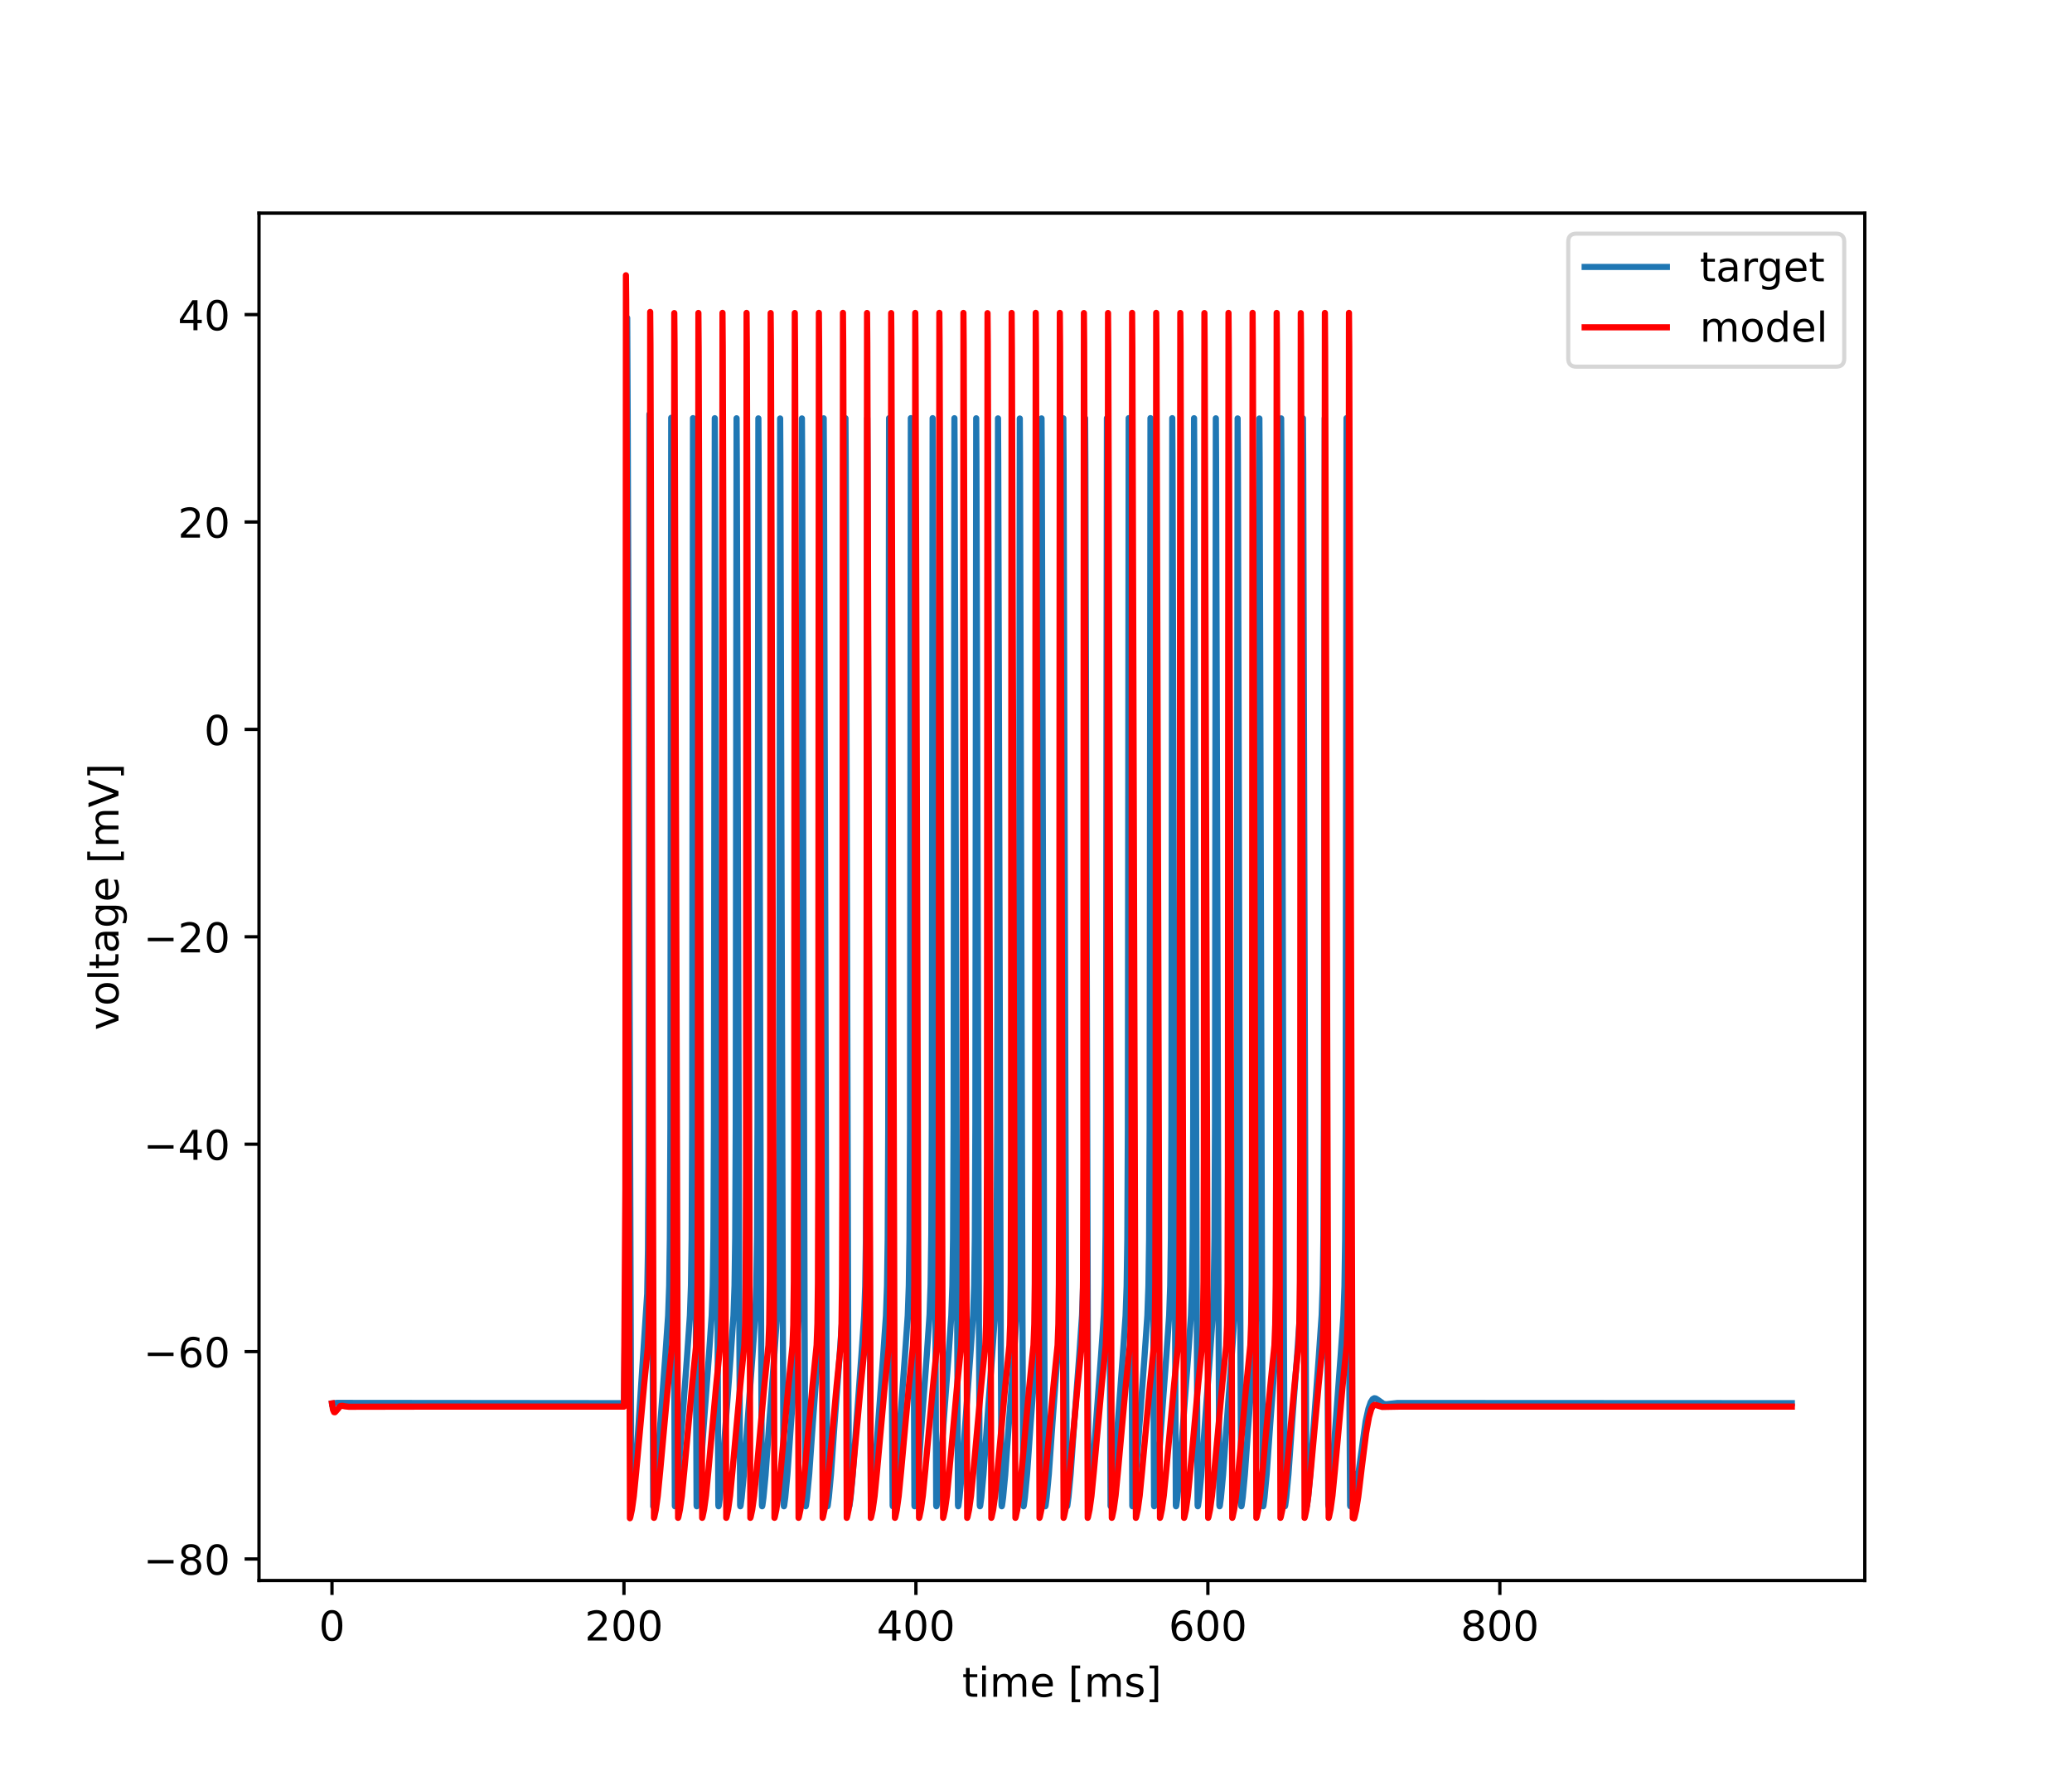 <?xml version="1.0" encoding="utf-8" standalone="no"?>
<!DOCTYPE svg PUBLIC "-//W3C//DTD SVG 1.1//EN"
  "http://www.w3.org/Graphics/SVG/1.1/DTD/svg11.dtd">
<!-- Created with matplotlib (https://matplotlib.org/) -->
<svg height="432pt" version="1.1" viewBox="0 0 504 432" width="504pt" xmlns="http://www.w3.org/2000/svg" xmlns:xlink="http://www.w3.org/1999/xlink">
 <defs>
  <style type="text/css">*{stroke-linecap:butt;stroke-linejoin:round;}</style>
 </defs>
 <g id="figure_1">
  <g id="patch_1">
   <path d="M 0 432 
L 504 432 
L 504 0 
L 0 0 
z
" style="fill:#ffffff;"/>
  </g>
  <g id="axes_1">
   <g id="patch_2">
    <path d="M 63 384.48 
L 453.6 384.48 
L 453.6 51.84 
L 63 51.84 
z
" style="fill:#ffffff;"/>
   </g>
   <g id="matplotlib.axis_1">
    <g id="xtick_1">
     <g id="line2d_1">
      <defs>
       <path d="M 0 0 
L 0 3.5 
" id="mba58ba9686" style="stroke:#000000;stroke-width:0.8;"/>
      </defs>
      <g>
       <use style="stroke:#000000;stroke-width:0.8;" x="80.755" xlink:href="#mba58ba9686" y="384.48"/>
      </g>
     </g>
     <g id="text_1">
      <!-- 0 -->
      <g transform="translate(77.573 399.078)scale(0.1 -0.1)">
       <defs>
        <path d="M 31.781 66.406 
Q 24.172 66.406 20.328 58.906 
Q 16.5 51.422 16.5 36.375 
Q 16.5 21.391 20.328 13.891 
Q 24.172 6.391 31.781 6.391 
Q 39.453 6.391 43.281 13.891 
Q 47.125 21.391 47.125 36.375 
Q 47.125 51.422 43.281 58.906 
Q 39.453 66.406 31.781 66.406 
z
M 31.781 74.219 
Q 44.047 74.219 50.516 64.516 
Q 56.984 54.828 56.984 36.375 
Q 56.984 17.969 50.516 8.266 
Q 44.047 -1.422 31.781 -1.422 
Q 19.531 -1.422 13.062 8.266 
Q 6.594 17.969 6.594 36.375 
Q 6.594 54.828 13.062 64.516 
Q 19.531 74.219 31.781 74.219 
z
" id="DejaVuSans-48"/>
       </defs>
       <use xlink:href="#DejaVuSans-48"/>
      </g>
     </g>
    </g>
    <g id="xtick_2">
     <g id="line2d_2">
      <g>
       <use style="stroke:#000000;stroke-width:0.8;" x="151.773" xlink:href="#mba58ba9686" y="384.48"/>
      </g>
     </g>
     <g id="text_2">
      <!-- 200 -->
      <g transform="translate(142.229 399.078)scale(0.1 -0.1)">
       <defs>
        <path d="M 19.188 8.297 
L 53.609 8.297 
L 53.609 0 
L 7.328 0 
L 7.328 8.297 
Q 12.938 14.109 22.625 23.891 
Q 32.328 33.688 34.812 36.531 
Q 39.547 41.844 41.422 45.531 
Q 43.312 49.219 43.312 52.781 
Q 43.312 58.594 39.234 62.25 
Q 35.156 65.922 28.609 65.922 
Q 23.969 65.922 18.812 64.312 
Q 13.672 62.703 7.812 59.422 
L 7.812 69.391 
Q 13.766 71.781 18.938 73 
Q 24.125 74.219 28.422 74.219 
Q 39.75 74.219 46.484 68.547 
Q 53.219 62.891 53.219 53.422 
Q 53.219 48.922 51.531 44.891 
Q 49.859 40.875 45.406 35.406 
Q 44.188 33.984 37.641 27.219 
Q 31.109 20.453 19.188 8.297 
z
" id="DejaVuSans-50"/>
       </defs>
       <use xlink:href="#DejaVuSans-50"/>
       <use x="63.623" xlink:href="#DejaVuSans-48"/>
       <use x="127.246" xlink:href="#DejaVuSans-48"/>
      </g>
     </g>
    </g>
    <g id="xtick_3">
     <g id="line2d_3">
      <g>
       <use style="stroke:#000000;stroke-width:0.8;" x="222.791" xlink:href="#mba58ba9686" y="384.48"/>
      </g>
     </g>
     <g id="text_3">
      <!-- 400 -->
      <g transform="translate(213.247 399.078)scale(0.1 -0.1)">
       <defs>
        <path d="M 37.797 64.312 
L 12.891 25.391 
L 37.797 25.391 
z
M 35.203 72.906 
L 47.609 72.906 
L 47.609 25.391 
L 58.016 25.391 
L 58.016 17.188 
L 47.609 17.188 
L 47.609 0 
L 37.797 0 
L 37.797 17.188 
L 4.891 17.188 
L 4.891 26.703 
z
" id="DejaVuSans-52"/>
       </defs>
       <use xlink:href="#DejaVuSans-52"/>
       <use x="63.623" xlink:href="#DejaVuSans-48"/>
       <use x="127.246" xlink:href="#DejaVuSans-48"/>
      </g>
     </g>
    </g>
    <g id="xtick_4">
     <g id="line2d_4">
      <g>
       <use style="stroke:#000000;stroke-width:0.8;" x="293.809" xlink:href="#mba58ba9686" y="384.48"/>
      </g>
     </g>
     <g id="text_4">
      <!-- 600 -->
      <g transform="translate(284.265 399.078)scale(0.1 -0.1)">
       <defs>
        <path d="M 33.016 40.375 
Q 26.375 40.375 22.484 35.828 
Q 18.609 31.297 18.609 23.391 
Q 18.609 15.531 22.484 10.953 
Q 26.375 6.391 33.016 6.391 
Q 39.656 6.391 43.531 10.953 
Q 47.406 15.531 47.406 23.391 
Q 47.406 31.297 43.531 35.828 
Q 39.656 40.375 33.016 40.375 
z
M 52.594 71.297 
L 52.594 62.312 
Q 48.875 64.062 45.094 64.984 
Q 41.312 65.922 37.594 65.922 
Q 27.828 65.922 22.672 59.328 
Q 17.531 52.734 16.797 39.406 
Q 19.672 43.656 24.016 45.922 
Q 28.375 48.188 33.594 48.188 
Q 44.578 48.188 50.953 41.516 
Q 57.328 34.859 57.328 23.391 
Q 57.328 12.156 50.688 5.359 
Q 44.047 -1.422 33.016 -1.422 
Q 20.359 -1.422 13.672 8.266 
Q 6.984 17.969 6.984 36.375 
Q 6.984 53.656 15.188 63.938 
Q 23.391 74.219 37.203 74.219 
Q 40.922 74.219 44.703 73.484 
Q 48.484 72.75 52.594 71.297 
z
" id="DejaVuSans-54"/>
       </defs>
       <use xlink:href="#DejaVuSans-54"/>
       <use x="63.623" xlink:href="#DejaVuSans-48"/>
       <use x="127.246" xlink:href="#DejaVuSans-48"/>
      </g>
     </g>
    </g>
    <g id="xtick_5">
     <g id="line2d_5">
      <g>
       <use style="stroke:#000000;stroke-width:0.8;" x="364.827" xlink:href="#mba58ba9686" y="384.48"/>
      </g>
     </g>
     <g id="text_5">
      <!-- 800 -->
      <g transform="translate(355.284 399.078)scale(0.1 -0.1)">
       <defs>
        <path d="M 31.781 34.625 
Q 24.75 34.625 20.719 30.859 
Q 16.703 27.094 16.703 20.516 
Q 16.703 13.922 20.719 10.156 
Q 24.75 6.391 31.781 6.391 
Q 38.812 6.391 42.859 10.172 
Q 46.922 13.969 46.922 20.516 
Q 46.922 27.094 42.891 30.859 
Q 38.875 34.625 31.781 34.625 
z
M 21.922 38.812 
Q 15.578 40.375 12.031 44.719 
Q 8.5 49.078 8.5 55.328 
Q 8.5 64.062 14.719 69.141 
Q 20.953 74.219 31.781 74.219 
Q 42.672 74.219 48.875 69.141 
Q 55.078 64.062 55.078 55.328 
Q 55.078 49.078 51.531 44.719 
Q 48 40.375 41.703 38.812 
Q 48.828 37.156 52.797 32.312 
Q 56.781 27.484 56.781 20.516 
Q 56.781 9.906 50.312 4.234 
Q 43.844 -1.422 31.781 -1.422 
Q 19.734 -1.422 13.25 4.234 
Q 6.781 9.906 6.781 20.516 
Q 6.781 27.484 10.781 32.312 
Q 14.797 37.156 21.922 38.812 
z
M 18.312 54.391 
Q 18.312 48.734 21.844 45.562 
Q 25.391 42.391 31.781 42.391 
Q 38.141 42.391 41.719 45.562 
Q 45.312 48.734 45.312 54.391 
Q 45.312 60.062 41.719 63.234 
Q 38.141 66.406 31.781 66.406 
Q 25.391 66.406 21.844 63.234 
Q 18.312 60.062 18.312 54.391 
z
" id="DejaVuSans-56"/>
       </defs>
       <use xlink:href="#DejaVuSans-56"/>
       <use x="63.623" xlink:href="#DejaVuSans-48"/>
       <use x="127.246" xlink:href="#DejaVuSans-48"/>
      </g>
     </g>
    </g>
    <g id="text_6">
     <!-- time [ms] -->
     <g transform="translate(234.038 412.757)scale(0.1 -0.1)">
      <defs>
       <path d="M 18.312 70.219 
L 18.312 54.688 
L 36.812 54.688 
L 36.812 47.703 
L 18.312 47.703 
L 18.312 18.016 
Q 18.312 11.328 20.141 9.422 
Q 21.969 7.516 27.594 7.516 
L 36.812 7.516 
L 36.812 0 
L 27.594 0 
Q 17.188 0 13.234 3.875 
Q 9.281 7.766 9.281 18.016 
L 9.281 47.703 
L 2.688 47.703 
L 2.688 54.688 
L 9.281 54.688 
L 9.281 70.219 
z
" id="DejaVuSans-116"/>
       <path d="M 9.422 54.688 
L 18.406 54.688 
L 18.406 0 
L 9.422 0 
z
M 9.422 75.984 
L 18.406 75.984 
L 18.406 64.594 
L 9.422 64.594 
z
" id="DejaVuSans-105"/>
       <path d="M 52 44.188 
Q 55.375 50.25 60.062 53.125 
Q 64.75 56 71.094 56 
Q 79.641 56 84.281 50.016 
Q 88.922 44.047 88.922 33.016 
L 88.922 0 
L 79.891 0 
L 79.891 32.719 
Q 79.891 40.578 77.094 44.375 
Q 74.312 48.188 68.609 48.188 
Q 61.625 48.188 57.562 43.547 
Q 53.516 38.922 53.516 30.906 
L 53.516 0 
L 44.484 0 
L 44.484 32.719 
Q 44.484 40.625 41.703 44.406 
Q 38.922 48.188 33.109 48.188 
Q 26.219 48.188 22.156 43.531 
Q 18.109 38.875 18.109 30.906 
L 18.109 0 
L 9.078 0 
L 9.078 54.688 
L 18.109 54.688 
L 18.109 46.188 
Q 21.188 51.219 25.484 53.609 
Q 29.781 56 35.688 56 
Q 41.656 56 45.828 52.969 
Q 50 49.953 52 44.188 
z
" id="DejaVuSans-109"/>
       <path d="M 56.203 29.594 
L 56.203 25.203 
L 14.891 25.203 
Q 15.484 15.922 20.484 11.062 
Q 25.484 6.203 34.422 6.203 
Q 39.594 6.203 44.453 7.469 
Q 49.312 8.734 54.109 11.281 
L 54.109 2.781 
Q 49.266 0.734 44.188 -0.344 
Q 39.109 -1.422 33.891 -1.422 
Q 20.797 -1.422 13.156 6.188 
Q 5.516 13.812 5.516 26.812 
Q 5.516 40.234 12.766 48.109 
Q 20.016 56 32.328 56 
Q 43.359 56 49.781 48.891 
Q 56.203 41.797 56.203 29.594 
z
M 47.219 32.234 
Q 47.125 39.594 43.094 43.984 
Q 39.062 48.391 32.422 48.391 
Q 24.906 48.391 20.391 44.141 
Q 15.875 39.891 15.188 32.172 
z
" id="DejaVuSans-101"/>
       <path id="DejaVuSans-32"/>
       <path d="M 8.594 75.984 
L 29.297 75.984 
L 29.297 69 
L 17.578 69 
L 17.578 -6.203 
L 29.297 -6.203 
L 29.297 -13.188 
L 8.594 -13.188 
z
" id="DejaVuSans-91"/>
       <path d="M 44.281 53.078 
L 44.281 44.578 
Q 40.484 46.531 36.375 47.5 
Q 32.281 48.484 27.875 48.484 
Q 21.188 48.484 17.844 46.438 
Q 14.5 44.391 14.5 40.281 
Q 14.5 37.156 16.891 35.375 
Q 19.281 33.594 26.516 31.984 
L 29.594 31.297 
Q 39.156 29.25 43.188 25.516 
Q 47.219 21.781 47.219 15.094 
Q 47.219 7.469 41.188 3.016 
Q 35.156 -1.422 24.609 -1.422 
Q 20.219 -1.422 15.453 -0.562 
Q 10.688 0.297 5.422 2 
L 5.422 11.281 
Q 10.406 8.688 15.234 7.391 
Q 20.062 6.109 24.812 6.109 
Q 31.156 6.109 34.562 8.281 
Q 37.984 10.453 37.984 14.406 
Q 37.984 18.062 35.516 20.016 
Q 33.062 21.969 24.703 23.781 
L 21.578 24.516 
Q 13.234 26.266 9.516 29.906 
Q 5.812 33.547 5.812 39.891 
Q 5.812 47.609 11.281 51.797 
Q 16.75 56 26.812 56 
Q 31.781 56 36.172 55.266 
Q 40.578 54.547 44.281 53.078 
z
" id="DejaVuSans-115"/>
       <path d="M 30.422 75.984 
L 30.422 -13.188 
L 9.719 -13.188 
L 9.719 -6.203 
L 21.391 -6.203 
L 21.391 69 
L 9.719 69 
L 9.719 75.984 
z
" id="DejaVuSans-93"/>
      </defs>
      <use xlink:href="#DejaVuSans-116"/>
      <use x="39.209" xlink:href="#DejaVuSans-105"/>
      <use x="66.992" xlink:href="#DejaVuSans-109"/>
      <use x="164.404" xlink:href="#DejaVuSans-101"/>
      <use x="225.928" xlink:href="#DejaVuSans-32"/>
      <use x="257.715" xlink:href="#DejaVuSans-91"/>
      <use x="296.729" xlink:href="#DejaVuSans-109"/>
      <use x="394.141" xlink:href="#DejaVuSans-115"/>
      <use x="446.24" xlink:href="#DejaVuSans-93"/>
     </g>
    </g>
   </g>
   <g id="matplotlib.axis_2">
    <g id="ytick_1">
     <g id="line2d_6">
      <defs>
       <path d="M 0 0 
L -3.5 0 
" id="m97b2e5c877" style="stroke:#000000;stroke-width:0.8;"/>
      </defs>
      <g>
       <use style="stroke:#000000;stroke-width:0.8;" x="63" xlink:href="#m97b2e5c877" y="379.239"/>
      </g>
     </g>
     <g id="text_7">
      <!-- −80 -->
      <g transform="translate(34.895 383.038)scale(0.1 -0.1)">
       <defs>
        <path d="M 10.594 35.5 
L 73.188 35.5 
L 73.188 27.203 
L 10.594 27.203 
z
" id="DejaVuSans-8722"/>
       </defs>
       <use xlink:href="#DejaVuSans-8722"/>
       <use x="83.789" xlink:href="#DejaVuSans-56"/>
       <use x="147.412" xlink:href="#DejaVuSans-48"/>
      </g>
     </g>
    </g>
    <g id="ytick_2">
     <g id="line2d_7">
      <g>
       <use style="stroke:#000000;stroke-width:0.8;" x="63" xlink:href="#m97b2e5c877" y="328.787"/>
      </g>
     </g>
     <g id="text_8">
      <!-- −60 -->
      <g transform="translate(34.895 332.587)scale(0.1 -0.1)">
       <use xlink:href="#DejaVuSans-8722"/>
       <use x="83.789" xlink:href="#DejaVuSans-54"/>
       <use x="147.412" xlink:href="#DejaVuSans-48"/>
      </g>
     </g>
    </g>
    <g id="ytick_3">
     <g id="line2d_8">
      <g>
       <use style="stroke:#000000;stroke-width:0.8;" x="63" xlink:href="#m97b2e5c877" y="278.336"/>
      </g>
     </g>
     <g id="text_9">
      <!-- −40 -->
      <g transform="translate(34.895 282.135)scale(0.1 -0.1)">
       <use xlink:href="#DejaVuSans-8722"/>
       <use x="83.789" xlink:href="#DejaVuSans-52"/>
       <use x="147.412" xlink:href="#DejaVuSans-48"/>
      </g>
     </g>
    </g>
    <g id="ytick_4">
     <g id="line2d_9">
      <g>
       <use style="stroke:#000000;stroke-width:0.8;" x="63" xlink:href="#m97b2e5c877" y="227.884"/>
      </g>
     </g>
     <g id="text_10">
      <!-- −20 -->
      <g transform="translate(34.895 231.684)scale(0.1 -0.1)">
       <use xlink:href="#DejaVuSans-8722"/>
       <use x="83.789" xlink:href="#DejaVuSans-50"/>
       <use x="147.412" xlink:href="#DejaVuSans-48"/>
      </g>
     </g>
    </g>
    <g id="ytick_5">
     <g id="line2d_10">
      <g>
       <use style="stroke:#000000;stroke-width:0.8;" x="63" xlink:href="#m97b2e5c877" y="177.433"/>
      </g>
     </g>
     <g id="text_11">
      <!-- 0 -->
      <g transform="translate(49.638 181.232)scale(0.1 -0.1)">
       <use xlink:href="#DejaVuSans-48"/>
      </g>
     </g>
    </g>
    <g id="ytick_6">
     <g id="line2d_11">
      <g>
       <use style="stroke:#000000;stroke-width:0.8;" x="63" xlink:href="#m97b2e5c877" y="126.981"/>
      </g>
     </g>
     <g id="text_12">
      <!-- 20 -->
      <g transform="translate(43.275 130.78)scale(0.1 -0.1)">
       <use xlink:href="#DejaVuSans-50"/>
       <use x="63.623" xlink:href="#DejaVuSans-48"/>
      </g>
     </g>
    </g>
    <g id="ytick_7">
     <g id="line2d_12">
      <g>
       <use style="stroke:#000000;stroke-width:0.8;" x="63" xlink:href="#m97b2e5c877" y="76.53"/>
      </g>
     </g>
     <g id="text_13">
      <!-- 40 -->
      <g transform="translate(43.275 80.329)scale(0.1 -0.1)">
       <use xlink:href="#DejaVuSans-52"/>
       <use x="63.623" xlink:href="#DejaVuSans-48"/>
      </g>
     </g>
    </g>
    <g id="text_14">
     <!-- voltage [mV] -->
     <g transform="translate(28.816 250.624)rotate(-90)scale(0.1 -0.1)">
      <defs>
       <path d="M 2.984 54.688 
L 12.5 54.688 
L 29.594 8.797 
L 46.688 54.688 
L 56.203 54.688 
L 35.688 0 
L 23.484 0 
z
" id="DejaVuSans-118"/>
       <path d="M 30.609 48.391 
Q 23.391 48.391 19.188 42.75 
Q 14.984 37.109 14.984 27.297 
Q 14.984 17.484 19.156 11.844 
Q 23.344 6.203 30.609 6.203 
Q 37.797 6.203 41.984 11.859 
Q 46.188 17.531 46.188 27.297 
Q 46.188 37.016 41.984 42.703 
Q 37.797 48.391 30.609 48.391 
z
M 30.609 56 
Q 42.328 56 49.016 48.375 
Q 55.719 40.766 55.719 27.297 
Q 55.719 13.875 49.016 6.219 
Q 42.328 -1.422 30.609 -1.422 
Q 18.844 -1.422 12.172 6.219 
Q 5.516 13.875 5.516 27.297 
Q 5.516 40.766 12.172 48.375 
Q 18.844 56 30.609 56 
z
" id="DejaVuSans-111"/>
       <path d="M 9.422 75.984 
L 18.406 75.984 
L 18.406 0 
L 9.422 0 
z
" id="DejaVuSans-108"/>
       <path d="M 34.281 27.484 
Q 23.391 27.484 19.188 25 
Q 14.984 22.516 14.984 16.5 
Q 14.984 11.719 18.141 8.906 
Q 21.297 6.109 26.703 6.109 
Q 34.188 6.109 38.703 11.406 
Q 43.219 16.703 43.219 25.484 
L 43.219 27.484 
z
M 52.203 31.203 
L 52.203 0 
L 43.219 0 
L 43.219 8.297 
Q 40.141 3.328 35.547 0.953 
Q 30.953 -1.422 24.312 -1.422 
Q 15.922 -1.422 10.953 3.297 
Q 6 8.016 6 15.922 
Q 6 25.141 12.172 29.828 
Q 18.359 34.516 30.609 34.516 
L 43.219 34.516 
L 43.219 35.406 
Q 43.219 41.609 39.141 45 
Q 35.062 48.391 27.688 48.391 
Q 23 48.391 18.547 47.266 
Q 14.109 46.141 10.016 43.891 
L 10.016 52.203 
Q 14.938 54.109 19.578 55.047 
Q 24.219 56 28.609 56 
Q 40.484 56 46.344 49.844 
Q 52.203 43.703 52.203 31.203 
z
" id="DejaVuSans-97"/>
       <path d="M 45.406 27.984 
Q 45.406 37.75 41.375 43.109 
Q 37.359 48.484 30.078 48.484 
Q 22.859 48.484 18.828 43.109 
Q 14.797 37.75 14.797 27.984 
Q 14.797 18.266 18.828 12.891 
Q 22.859 7.516 30.078 7.516 
Q 37.359 7.516 41.375 12.891 
Q 45.406 18.266 45.406 27.984 
z
M 54.391 6.781 
Q 54.391 -7.172 48.188 -13.984 
Q 42 -20.797 29.203 -20.797 
Q 24.469 -20.797 20.266 -20.094 
Q 16.062 -19.391 12.109 -17.922 
L 12.109 -9.188 
Q 16.062 -11.328 19.922 -12.344 
Q 23.781 -13.375 27.781 -13.375 
Q 36.625 -13.375 41.016 -8.766 
Q 45.406 -4.156 45.406 5.172 
L 45.406 9.625 
Q 42.625 4.781 38.281 2.391 
Q 33.938 0 27.875 0 
Q 17.828 0 11.672 7.656 
Q 5.516 15.328 5.516 27.984 
Q 5.516 40.672 11.672 48.328 
Q 17.828 56 27.875 56 
Q 33.938 56 38.281 53.609 
Q 42.625 51.219 45.406 46.391 
L 45.406 54.688 
L 54.391 54.688 
z
" id="DejaVuSans-103"/>
       <path d="M 28.609 0 
L 0.781 72.906 
L 11.078 72.906 
L 34.188 11.531 
L 57.328 72.906 
L 67.578 72.906 
L 39.797 0 
z
" id="DejaVuSans-86"/>
      </defs>
      <use xlink:href="#DejaVuSans-118"/>
      <use x="59.18" xlink:href="#DejaVuSans-111"/>
      <use x="120.361" xlink:href="#DejaVuSans-108"/>
      <use x="148.145" xlink:href="#DejaVuSans-116"/>
      <use x="187.354" xlink:href="#DejaVuSans-97"/>
      <use x="248.633" xlink:href="#DejaVuSans-103"/>
      <use x="312.109" xlink:href="#DejaVuSans-101"/>
      <use x="373.633" xlink:href="#DejaVuSans-32"/>
      <use x="405.42" xlink:href="#DejaVuSans-91"/>
      <use x="444.434" xlink:href="#DejaVuSans-109"/>
      <use x="541.846" xlink:href="#DejaVuSans-86"/>
      <use x="610.254" xlink:href="#DejaVuSans-93"/>
     </g>
    </g>
   </g>
   <g id="line2d_13">
    <path clip-path="url(#p9054c1d226)" d="M 80.755 341.4 
L 81.98 341.269 
L 151.773 341.334 
L 152.314 298.547 
L 152.421 251.807 
L 152.563 77.348 
L 152.678 101.582 
L 153.566 366.855 
L 153.61 366.759 
L 153.815 365.433 
L 154.294 360.865 
L 154.96 352.099 
L 157.428 314.724 
L 157.614 304.031 
L 157.738 282.922 
L 157.836 222.804 
L 157.969 100.759 
L 158.031 113.398 
L 158.883 366.447 
L 158.946 366.271 
L 159.203 364.369 
L 159.718 358.917 
L 160.535 347.455 
L 161.822 330.032 
L 162.514 320.069 
L 162.772 312.842 
L 162.94 301.318 
L 163.065 274.442 
L 163.162 193.333 
L 163.269 101.643 
L 163.322 110.786 
L 163.864 298.279 
L 164.148 366.278 
L 164.183 366.417 
L 164.245 366.242 
L 164.494 364.413 
L 165.009 358.98 
L 165.834 347.4 
L 167.113 330.103 
L 167.814 320.035 
L 168.071 312.798 
L 168.24 301.237 
L 168.364 274.205 
L 168.462 192.616 
L 168.569 101.717 
L 168.622 110.999 
L 169.172 302.077 
L 169.439 366.195 
L 169.483 366.415 
L 169.545 366.237 
L 169.802 364.327 
L 170.317 358.858 
L 171.152 347.122 
L 172.43 329.87 
L 173.114 320.017 
L 173.371 312.763 
L 173.54 301.145 
L 173.664 273.88 
L 173.762 191.51 
L 173.868 101.733 
L 173.922 111.226 
L 174.481 305.989 
L 174.729 366.09 
L 174.783 366.415 
L 174.845 366.233 
L 175.102 364.32 
L 175.617 358.848 
L 176.452 347.11 
L 177.73 329.86 
L 178.413 320.001 
L 178.671 312.729 
L 178.84 301.051 
L 178.964 273.547 
L 179.061 190.371 
L 179.168 101.75 
L 179.221 111.455 
L 179.789 310.001 
L 180.029 366.102 
L 180.082 366.415 
L 180.144 366.228 
L 180.402 364.313 
L 180.917 358.837 
L 181.751 347.098 
L 183.03 329.849 
L 183.713 319.985 
L 183.971 312.694 
L 184.139 300.957 
L 184.264 273.205 
L 184.361 189.212 
L 184.468 101.773 
L 184.521 111.688 
L 185.098 314.101 
L 185.329 366.113 
L 185.382 366.415 
L 185.444 366.224 
L 185.702 364.305 
L 186.217 358.827 
L 187.051 347.086 
L 188.329 329.839 
L 189.013 319.969 
L 189.27 312.659 
L 189.439 300.861 
L 189.563 272.859 
L 189.661 188.049 
L 189.767 101.801 
L 189.821 111.923 
L 190.407 318.27 
L 190.62 365.985 
L 190.682 366.415 
L 190.744 366.22 
L 191.01 364.22 
L 191.525 358.707 
L 192.368 346.811 
L 193.638 329.718 
L 194.313 319.952 
L 194.57 312.624 
L 194.739 300.765 
L 194.863 272.51 
L 194.97 174.042 
L 195.058 101.789 
L 195.12 112.161 
L 195.715 322.484 
L 195.919 366 
L 195.982 366.415 
L 196.044 366.216 
L 196.31 364.213 
L 196.834 358.586 
L 197.704 346.275 
L 198.955 329.486 
L 199.612 319.936 
L 199.87 312.588 
L 200.038 300.667 
L 200.163 272.153 
L 200.269 172.828 
L 200.358 101.76 
L 200.42 112.402 
L 201.024 326.707 
L 201.219 366.014 
L 201.281 366.414 
L 201.343 366.211 
L 201.61 364.205 
L 202.133 358.575 
L 202.995 346.394 
L 204.255 329.476 
L 204.912 319.919 
L 205.17 312.552 
L 205.338 300.568 
L 205.462 271.789 
L 205.569 171.606 
L 205.658 101.739 
L 205.72 112.646 
L 206.332 330.892 
L 206.519 366.028 
L 206.581 366.414 
L 206.634 366.252 
L 206.874 364.507 
L 207.389 359.115 
L 208.188 347.956 
L 209.511 330.019 
L 210.203 320.079 
L 210.46 312.893 
L 210.629 301.494 
L 210.753 275.121 
L 210.851 195.794 
L 210.958 101.724 
L 211.02 112.89 
L 211.641 334.988 
L 211.827 366.168 
L 211.881 366.413 
L 211.934 366.248 
L 212.183 364.424 
L 212.697 358.995 
L 213.514 347.549 
L 214.81 330.009 
L 215.503 320.063 
L 215.76 312.859 
L 215.929 301.402 
L 216.053 274.795 
L 216.151 194.661 
L 216.257 101.718 
L 216.319 113.134 
L 216.95 338.933 
L 217.127 366.178 
L 217.172 366.414 
L 217.234 366.244 
L 217.482 364.417 
L 217.997 358.985 
L 218.823 347.406 
L 220.101 330.109 
L 220.802 320.046 
L 221.06 312.825 
L 221.229 301.309 
L 221.353 274.468 
L 221.45 193.528 
L 221.557 101.719 
L 221.61 110.821 
L 222.152 298.332 
L 222.427 366.187 
L 222.471 366.414 
L 222.533 366.24 
L 222.782 364.41 
L 223.297 358.975 
L 224.123 347.394 
L 225.419 329.878 
L 226.111 319.852 
L 226.368 312.409 
L 226.537 300.171 
L 226.653 274.138 
L 226.75 192.391 
L 226.857 101.724 
L 226.91 111.049 
L 227.46 302.149 
L 227.727 366.197 
L 227.771 366.415 
L 227.833 366.236 
L 228.091 364.325 
L 228.606 358.855 
L 229.44 347.119 
L 230.718 329.867 
L 231.402 320.014 
L 231.659 312.755 
L 231.828 301.123 
L 231.952 273.805 
L 232.05 191.254 
L 232.156 101.737 
L 232.21 111.277 
L 232.769 306.065 
L 233.018 366.093 
L 233.071 366.415 
L 233.133 366.232 
L 233.39 364.318 
L 233.905 358.845 
L 234.74 347.107 
L 236.018 329.857 
L 236.702 319.998 
L 236.959 312.721 
L 237.128 301.03 
L 237.252 273.47 
L 237.35 190.11 
L 237.456 101.754 
L 237.509 111.508 
L 238.078 310.079 
L 238.317 366.104 
L 238.371 366.415 
L 238.433 366.228 
L 238.699 364.233 
L 239.214 358.725 
L 240.057 346.833 
L 241.318 329.847 
L 242.001 319.981 
L 242.259 312.686 
L 242.427 300.935 
L 242.552 273.127 
L 242.649 188.948 
L 242.756 101.779 
L 242.809 111.741 
L 243.386 314.18 
L 243.617 366.116 
L 243.67 366.415 
L 243.732 366.223 
L 243.99 364.304 
L 244.505 358.825 
L 245.348 346.952 
L 246.618 329.837 
L 247.301 319.965 
L 247.559 312.651 
L 247.727 300.839 
L 247.851 272.78 
L 247.949 187.784 
L 248.056 101.809 
L 248.109 111.977 
L 248.695 318.352 
L 248.908 365.988 
L 248.97 366.415 
L 249.032 366.219 
L 249.298 364.219 
L 249.822 358.594 
L 250.692 346.285 
L 251.944 329.495 
L 252.601 319.948 
L 252.858 312.616 
L 253.027 300.742 
L 253.151 272.429 
L 253.258 173.766 
L 253.346 101.781 
L 253.409 112.216 
L 254.003 322.567 
L 254.208 366.003 
L 254.27 366.414 
L 254.332 366.215 
L 254.598 364.211 
L 255.122 358.583 
L 255.983 346.403 
L 257.226 329.706 
L 257.901 319.932 
L 258.158 312.58 
L 258.327 300.645 
L 258.451 272.07 
L 258.557 172.549 
L 258.646 101.755 
L 258.708 112.458 
L 259.312 326.789 
L 259.507 366.017 
L 259.569 366.414 
L 259.632 366.21 
L 259.898 364.204 
L 260.422 358.573 
L 261.292 346.26 
L 262.526 329.695 
L 263.2 319.915 
L 263.458 312.544 
L 263.626 300.546 
L 263.751 271.705 
L 263.857 171.326 
L 263.946 101.735 
L 264.008 112.701 
L 264.621 330.973 
L 264.807 366.031 
L 264.869 366.414 
L 264.922 366.251 
L 265.171 364.429 
L 265.686 359.003 
L 266.511 347.428 
L 267.808 329.906 
L 268.5 319.898 
L 268.757 312.508 
L 268.926 300.447 
L 269.05 271.34 
L 269.157 170.113 
L 269.246 101.722 
L 269.299 110.419 
L 269.823 291.067 
L 270.133 366.33 
L 270.169 366.413 
L 270.222 366.247 
L 270.471 364.422 
L 270.986 358.993 
L 271.802 347.547 
L 273.098 330.006 
L 273.791 320.059 
L 274.048 312.851 
L 274.217 301.381 
L 274.341 274.72 
L 274.439 194.401 
L 274.545 101.718 
L 274.599 110.646 
L 275.131 294.687 
L 275.424 366.27 
L 275.46 366.414 
L 275.522 366.243 
L 275.77 364.415 
L 276.285 358.983 
L 277.111 347.403 
L 278.389 330.107 
L 279.091 320.043 
L 279.348 312.817 
L 279.517 301.288 
L 279.641 274.392 
L 279.739 193.269 
L 279.845 101.719 
L 279.898 110.873 
L 280.44 298.405 
L 280.715 366.189 
L 280.76 366.414 
L 280.822 366.239 
L 281.079 364.331 
L 281.594 358.863 
L 282.428 347.128 
L 283.707 329.875 
L 284.39 320.026 
L 284.648 312.782 
L 284.816 301.195 
L 284.941 274.062 
L 285.038 192.132 
L 285.145 101.727 
L 285.198 111.101 
L 285.749 302.223 
L 286.015 366.199 
L 286.059 366.415 
L 286.121 366.235 
L 286.379 364.324 
L 286.903 358.743 
L 287.755 346.723 
L 289.006 329.865 
L 289.69 320.01 
L 289.947 312.747 
L 290.116 301.102 
L 290.24 273.729 
L 290.338 190.993 
L 290.445 101.74 
L 290.498 111.33 
L 291.057 306.141 
L 291.306 366.095 
L 291.359 366.415 
L 291.421 366.231 
L 291.679 364.316 
L 292.193 358.843 
L 293.028 347.104 
L 294.315 329.744 
L 294.99 319.994 
L 295.247 312.713 
L 295.416 301.009 
L 295.54 273.392 
L 295.638 189.846 
L 295.744 101.76 
L 295.798 111.561 
L 296.366 310.157 
L 296.605 366.107 
L 296.659 366.415 
L 296.721 366.227 
L 296.978 364.309 
L 297.493 358.833 
L 298.328 347.092 
L 299.606 329.845 
L 300.289 319.978 
L 300.547 312.678 
L 300.716 300.913 
L 300.84 273.048 
L 300.938 188.684 
L 301.044 101.785 
L 301.097 111.794 
L 301.674 314.26 
L 301.905 366.118 
L 301.958 366.415 
L 302.021 366.223 
L 302.287 364.224 
L 302.811 358.602 
L 303.672 346.425 
L 304.915 329.724 
L 305.589 319.961 
L 305.847 312.643 
L 306.015 300.817 
L 306.14 272.701 
L 306.246 174.699 
L 306.335 101.806 
L 306.397 112.031 
L 306.983 318.433 
L 307.196 365.991 
L 307.258 366.415 
L 307.32 366.218 
L 307.587 364.217 
L 308.11 358.591 
L 308.971 346.413 
L 310.214 329.714 
L 310.889 319.945 
L 311.146 312.608 
L 311.315 300.721 
L 311.439 272.348 
L 311.546 173.49 
L 311.635 101.775 
L 311.697 112.27 
L 312.292 322.649 
L 312.496 366.006 
L 312.558 366.414 
L 312.62 366.214 
L 312.886 364.21 
L 313.41 358.581 
L 314.28 346.27 
L 315.532 329.482 
L 316.189 319.928 
L 316.446 312.572 
L 316.615 300.622 
L 316.739 271.988 
L 316.846 172.271 
L 316.934 101.75 
L 316.997 112.513 
L 317.6 326.872 
L 317.795 366.02 
L 317.858 366.414 
L 317.911 366.254 
L 318.159 364.435 
L 318.674 359.011 
L 319.491 347.568 
L 320.796 329.914 
L 321.488 319.911 
L 321.746 312.536 
L 321.915 300.523 
L 322.039 271.622 
L 322.145 171.048 
L 322.234 101.731 
L 322.296 112.757 
L 322.909 331.055 
L 323.095 366.034 
L 323.157 366.414 
L 323.211 366.25 
L 323.459 364.428 
L 323.974 359.001 
L 324.791 347.556 
L 326.096 329.904 
L 326.779 320.072 
L 327.037 312.878 
L 327.205 301.452 
L 327.33 274.973 
L 327.427 195.277 
L 327.534 101.72 
L 327.596 113.001 
L 328.217 335.145 
L 328.404 366.172 
L 328.457 366.413 
L 328.51 366.246 
L 328.759 364.42 
L 329.274 358.991 
L 329.318 358.438 
L 329.336 359.304 
L 329.531 363.146 
L 329.62 363.327 
L 329.664 363.271 
L 329.815 362.687 
L 330.215 359.975 
L 332.177 345.768 
L 332.869 342.666 
L 333.428 341.072 
L 333.89 340.357 
L 334.263 340.138 
L 334.618 340.177 
L 335.106 340.487 
L 336.562 341.504 
L 337.219 341.594 
L 338.124 341.483 
L 339.918 341.289 
L 435.845 341.334 
L 435.845 341.334 
" style="fill:none;stroke:#1f77b4;stroke-linecap:square;stroke-width:1.5;"/>
   </g>
   <g id="line2d_14">
    <path clip-path="url(#p9054c1d226)" d="M 80.755 341.4 
L 81.003 342.949 
L 81.269 343.521 
L 81.465 343.538 
L 81.722 343.282 
L 82.761 342.061 
L 83.196 341.971 
L 83.915 342.109 
L 84.865 342.209 
L 105.132 342.17 
L 151.773 342.17 
L 152.119 289.163 
L 152.181 184.283 
L 152.252 66.96 
L 152.314 72.99 
L 152.501 125.212 
L 153.229 369.321 
L 153.317 369.077 
L 153.708 367.259 
L 154.17 363.953 
L 154.755 357.943 
L 156.708 336.565 
L 157.578 327.88 
L 157.783 323.001 
L 157.916 313.794 
L 158.005 291.088 
L 158.076 193.569 
L 158.155 75.886 
L 158.218 83.664 
L 158.448 158.101 
L 159.079 369.231 
L 159.15 369.037 
L 159.531 367.251 
L 159.993 363.941 
L 160.588 357.825 
L 162.488 336.996 
L 163.464 327.323 
L 163.659 322.263 
L 163.793 311.624 
L 163.881 281.92 
L 163.952 147.2 
L 164.014 76.163 
L 164.077 83.332 
L 164.299 154.382 
L 164.938 369.228 
L 165.009 369.037 
L 165.39 367.251 
L 165.852 363.941 
L 166.447 357.825 
L 168.347 336.999 
L 169.323 327.348 
L 169.518 322.343 
L 169.652 311.925 
L 169.74 283.343 
L 169.811 153.666 
L 169.882 76.131 
L 169.945 84.805 
L 170.193 166.305 
L 170.797 369.228 
L 170.877 369.012 
L 171.267 367.159 
L 171.729 363.804 
L 172.324 357.641 
L 174.179 337.254 
L 175.191 327.233 
L 175.386 322.051 
L 175.511 312.223 
L 175.599 284.717 
L 175.67 160.231 
L 175.741 76.11 
L 175.804 84.351 
L 176.043 162.424 
L 176.656 369.228 
L 176.736 369.019 
L 177.126 367.171 
L 177.588 363.822 
L 178.183 357.665 
L 180.047 337.193 
L 181.05 327.268 
L 181.245 322.141 
L 181.37 312.513 
L 181.458 286.025 
L 181.529 166.808 
L 181.6 76.118 
L 181.663 83.904 
L 181.893 158.525 
L 182.515 369.227 
L 182.595 369.027 
L 182.976 367.235 
L 183.438 363.917 
L 184.033 357.792 
L 185.924 337.053 
L 186.909 327.303 
L 187.104 322.229 
L 187.237 311.523 
L 187.326 281.463 
L 187.397 145.273 
L 187.459 76.156 
L 187.522 83.476 
L 187.752 157.801 
L 188.383 369.227 
L 188.454 369.034 
L 188.835 367.247 
L 189.297 363.934 
L 189.892 357.816 
L 191.791 336.992 
L 192.768 327.337 
L 192.963 322.315 
L 193.096 311.826 
L 193.185 282.885 
L 193.256 151.562 
L 193.327 76.145 
L 193.389 84.954 
L 193.647 169.673 
L 194.242 369.228 
L 194.321 369.01 
L 194.712 367.155 
L 195.174 363.798 
L 195.768 357.633 
L 197.624 337.248 
L 198.636 327.222 
L 198.831 322.021 
L 198.955 312.125 
L 199.044 284.268 
L 199.115 158.041 
L 199.186 76.113 
L 199.248 84.501 
L 199.497 165.814 
L 200.101 369.228 
L 200.18 369.017 
L 200.571 367.167 
L 201.033 363.816 
L 201.627 357.657 
L 203.483 337.267 
L 204.495 327.257 
L 204.69 322.111 
L 204.814 312.418 
L 204.903 285.601 
L 204.974 164.64 
L 205.045 76.112 
L 205.107 84.051 
L 205.347 161.929 
L 205.96 369.227 
L 206.039 369.025 
L 206.43 367.18 
L 206.892 363.834 
L 207.486 357.681 
L 209.351 337.206 
L 210.354 327.291 
L 210.549 322.2 
L 210.682 311.419 
L 210.771 280.973 
L 210.842 143.203 
L 210.904 76.139 
L 210.966 83.618 
L 211.197 158.042 
L 211.827 369.227 
L 211.898 369.032 
L 212.28 367.243 
L 212.742 363.929 
L 213.337 357.808 
L 215.236 336.986 
L 216.213 327.325 
L 216.408 322.286 
L 216.541 311.726 
L 216.63 282.418 
L 216.701 149.442 
L 216.772 76.161 
L 216.825 83.196 
L 217.047 154.148 
L 217.686 369.228 
L 217.757 369.039 
L 218.139 367.254 
L 218.601 363.946 
L 219.196 357.832 
L 221.095 337.004 
L 222.072 327.359 
L 222.267 322.371 
L 222.4 312.026 
L 222.489 283.81 
L 222.56 155.859 
L 222.631 76.121 
L 222.693 84.652 
L 222.942 166.059 
L 223.545 369.228 
L 223.625 369.015 
L 224.016 367.163 
L 224.478 363.81 
L 225.072 357.649 
L 226.928 337.261 
L 227.94 327.245 
L 228.135 322.081 
L 228.259 312.322 
L 228.348 285.167 
L 228.419 162.458 
L 228.49 76.109 
L 228.552 84.199 
L 228.792 162.174 
L 229.404 369.228 
L 229.484 369.022 
L 229.875 367.176 
L 230.337 363.828 
L 230.931 357.673 
L 232.796 337.2 
L 233.799 327.28 
L 233.994 322.171 
L 234.118 312.609 
L 234.207 286.443 
L 234.278 168.954 
L 234.349 76.127 
L 234.411 83.759 
L 234.642 158.281 
L 235.263 369.227 
L 235.343 369.029 
L 235.725 367.239 
L 236.187 363.923 
L 236.781 357.8 
L 238.672 337.059 
L 239.658 327.314 
L 239.853 322.258 
L 239.986 311.626 
L 240.075 281.949 
L 240.146 147.37 
L 240.208 76.176 
L 240.27 83.334 
L 240.492 154.386 
L 241.131 369.227 
L 241.202 369.037 
L 241.584 367.25 
L 242.046 363.94 
L 242.64 357.824 
L 244.54 336.998 
L 245.517 327.348 
L 245.712 322.343 
L 245.845 311.927 
L 245.934 283.353 
L 246.005 153.718 
L 246.076 76.131 
L 246.138 84.802 
L 246.387 166.3 
L 246.99 369.228 
L 247.07 369.012 
L 247.461 367.159 
L 247.922 363.804 
L 248.517 357.641 
L 250.373 337.254 
L 251.385 327.234 
L 251.58 322.051 
L 251.704 312.225 
L 251.793 284.727 
L 251.864 160.279 
L 251.935 76.11 
L 251.997 84.348 
L 252.237 162.419 
L 252.849 369.228 
L 252.929 369.02 
L 253.32 367.171 
L 253.781 363.822 
L 254.376 357.665 
L 256.24 337.193 
L 257.244 327.268 
L 257.439 322.141 
L 257.563 312.515 
L 257.652 286.034 
L 257.723 166.853 
L 257.794 76.118 
L 257.856 83.901 
L 258.087 158.52 
L 258.708 369.227 
L 258.788 369.027 
L 259.17 367.235 
L 259.632 363.917 
L 260.226 357.793 
L 262.117 337.053 
L 263.103 327.303 
L 263.298 322.23 
L 263.431 311.525 
L 263.52 281.473 
L 263.591 145.316 
L 263.653 76.156 
L 263.715 83.473 
L 263.946 157.796 
L 264.576 369.227 
L 264.647 369.034 
L 265.029 367.247 
L 265.491 363.935 
L 266.085 357.816 
L 267.985 336.992 
L 268.962 327.337 
L 269.157 322.315 
L 269.29 311.828 
L 269.379 282.895 
L 269.45 151.607 
L 269.521 76.144 
L 269.583 84.951 
L 269.84 169.668 
L 270.435 369.228 
L 270.515 369.01 
L 270.906 367.156 
L 271.367 363.798 
L 271.962 357.633 
L 273.817 337.248 
L 274.829 327.222 
L 275.025 322.021 
L 275.149 312.127 
L 275.238 284.277 
L 275.309 158.087 
L 275.38 76.113 
L 275.442 84.497 
L 275.691 165.809 
L 276.294 369.228 
L 276.374 369.017 
L 276.765 367.168 
L 277.226 363.816 
L 277.821 357.657 
L 279.676 337.267 
L 280.688 327.257 
L 280.884 322.111 
L 281.008 312.42 
L 281.097 285.61 
L 281.168 164.686 
L 281.239 76.112 
L 281.301 84.047 
L 281.541 161.924 
L 282.153 369.227 
L 282.233 369.025 
L 282.624 367.18 
L 283.085 363.834 
L 283.68 357.681 
L 285.544 337.206 
L 286.547 327.292 
L 286.743 322.201 
L 286.876 311.422 
L 286.965 280.984 
L 287.036 143.247 
L 287.098 76.14 
L 287.16 83.615 
L 287.391 158.037 
L 288.021 369.227 
L 288.092 369.032 
L 288.474 367.243 
L 288.935 363.929 
L 289.53 357.808 
L 291.43 336.986 
L 292.406 327.326 
L 292.602 322.287 
L 292.735 311.728 
L 292.824 282.428 
L 292.895 149.486 
L 292.966 76.16 
L 293.019 83.194 
L 293.241 154.143 
L 293.88 369.228 
L 293.951 369.039 
L 294.333 367.254 
L 294.794 363.946 
L 295.389 357.832 
L 297.289 337.004 
L 298.265 327.359 
L 298.461 322.372 
L 298.594 312.028 
L 298.683 283.82 
L 298.754 155.905 
L 298.825 76.12 
L 298.887 84.649 
L 299.135 166.054 
L 299.739 369.228 
L 299.819 369.015 
L 300.21 367.163 
L 300.671 363.81 
L 301.266 357.649 
L 303.121 337.261 
L 304.133 327.245 
L 304.329 322.082 
L 304.453 312.324 
L 304.542 285.176 
L 304.613 162.504 
L 304.684 76.109 
L 304.746 84.195 
L 304.986 162.169 
L 305.598 369.228 
L 305.678 369.022 
L 306.069 367.176 
L 306.53 363.828 
L 307.125 357.673 
L 308.989 337.2 
L 309.992 327.28 
L 310.188 322.171 
L 310.312 312.611 
L 310.401 286.452 
L 310.472 168.999 
L 310.543 76.127 
L 310.605 83.756 
L 310.836 158.276 
L 311.457 369.227 
L 311.537 369.03 
L 311.919 367.239 
L 312.38 363.923 
L 312.975 357.801 
L 314.866 337.059 
L 315.851 327.315 
L 316.047 322.259 
L 316.18 311.628 
L 316.269 281.959 
L 316.34 147.414 
L 316.402 76.177 
L 316.464 83.331 
L 316.686 154.381 
L 317.325 369.227 
L 317.396 369.037 
L 317.778 367.251 
L 318.239 363.94 
L 318.834 357.824 
L 320.734 336.998 
L 321.71 327.348 
L 321.906 322.344 
L 322.039 311.929 
L 322.128 283.363 
L 322.199 153.764 
L 322.27 76.131 
L 322.332 84.799 
L 322.58 166.295 
L 323.184 369.228 
L 323.264 369.012 
L 323.654 367.159 
L 324.116 363.804 
L 324.711 357.641 
L 326.566 337.254 
L 327.578 327.234 
L 327.774 322.052 
L 327.898 312.227 
L 327.987 284.736 
L 328.058 160.325 
L 328.129 76.11 
L 328.191 84.345 
L 328.43 162.414 
L 329.043 369.228 
L 329.123 369.02 
L 329.318 368.199 
L 329.371 369.36 
L 329.442 369.166 
L 329.877 367.331 
L 330.392 364.105 
L 331.191 357.422 
L 332.301 348.578 
L 333.002 344.715 
L 333.553 342.788 
L 333.979 341.975 
L 334.316 341.746 
L 334.662 341.785 
L 336.207 342.249 
L 340.548 342.171 
L 402.786 342.17 
L 435.845 342.17 
L 435.845 342.17 
" style="fill:none;stroke:#ff0000;stroke-linecap:square;stroke-width:1.5;"/>
   </g>
   <g id="patch_3">
    <path d="M 63 384.48 
L 63 51.84 
" style="fill:none;stroke:#000000;stroke-linecap:square;stroke-linejoin:miter;stroke-width:0.8;"/>
   </g>
   <g id="patch_4">
    <path d="M 453.6 384.48 
L 453.6 51.84 
" style="fill:none;stroke:#000000;stroke-linecap:square;stroke-linejoin:miter;stroke-width:0.8;"/>
   </g>
   <g id="patch_5">
    <path d="M 63 384.48 
L 453.6 384.48 
" style="fill:none;stroke:#000000;stroke-linecap:square;stroke-linejoin:miter;stroke-width:0.8;"/>
   </g>
   <g id="patch_6">
    <path d="M 63 51.84 
L 453.6 51.84 
" style="fill:none;stroke:#000000;stroke-linecap:square;stroke-linejoin:miter;stroke-width:0.8;"/>
   </g>
   <g id="legend_1">
    <g id="patch_7">
     <path d="M 383.461 89.196 
L 446.6 89.196 
Q 448.6 89.196 448.6 87.196 
L 448.6 58.84 
Q 448.6 56.84 446.6 56.84 
L 383.461 56.84 
Q 381.461 56.84 381.461 58.84 
L 381.461 87.196 
Q 381.461 89.196 383.461 89.196 
z
" style="fill:#ffffff;opacity:0.8;stroke:#cccccc;stroke-linejoin:miter;"/>
    </g>
    <g id="line2d_15">
     <path d="M 385.461 64.938 
L 405.461 64.938 
" style="fill:none;stroke:#1f77b4;stroke-linecap:square;stroke-width:1.5;"/>
    </g>
    <g id="line2d_16"/>
    <g id="text_15">
     <!-- target -->
     <g transform="translate(413.461 68.438)scale(0.1 -0.1)">
      <defs>
       <path d="M 41.109 46.297 
Q 39.594 47.172 37.812 47.578 
Q 36.031 48 33.891 48 
Q 26.266 48 22.188 43.047 
Q 18.109 38.094 18.109 28.812 
L 18.109 0 
L 9.078 0 
L 9.078 54.688 
L 18.109 54.688 
L 18.109 46.188 
Q 20.953 51.172 25.484 53.578 
Q 30.031 56 36.531 56 
Q 37.453 56 38.578 55.875 
Q 39.703 55.766 41.062 55.516 
z
" id="DejaVuSans-114"/>
      </defs>
      <use xlink:href="#DejaVuSans-116"/>
      <use x="39.209" xlink:href="#DejaVuSans-97"/>
      <use x="100.488" xlink:href="#DejaVuSans-114"/>
      <use x="139.852" xlink:href="#DejaVuSans-103"/>
      <use x="203.328" xlink:href="#DejaVuSans-101"/>
      <use x="264.852" xlink:href="#DejaVuSans-116"/>
     </g>
    </g>
    <g id="line2d_17">
     <path d="M 385.461 79.617 
L 405.461 79.617 
" style="fill:none;stroke:#ff0000;stroke-linecap:square;stroke-width:1.5;"/>
    </g>
    <g id="line2d_18"/>
    <g id="text_16">
     <!-- model -->
     <g transform="translate(413.461 83.117)scale(0.1 -0.1)">
      <defs>
       <path d="M 45.406 46.391 
L 45.406 75.984 
L 54.391 75.984 
L 54.391 0 
L 45.406 0 
L 45.406 8.203 
Q 42.578 3.328 38.25 0.953 
Q 33.938 -1.422 27.875 -1.422 
Q 17.969 -1.422 11.734 6.484 
Q 5.516 14.406 5.516 27.297 
Q 5.516 40.188 11.734 48.094 
Q 17.969 56 27.875 56 
Q 33.938 56 38.25 53.625 
Q 42.578 51.266 45.406 46.391 
z
M 14.797 27.297 
Q 14.797 17.391 18.875 11.75 
Q 22.953 6.109 30.078 6.109 
Q 37.203 6.109 41.297 11.75 
Q 45.406 17.391 45.406 27.297 
Q 45.406 37.203 41.297 42.844 
Q 37.203 48.484 30.078 48.484 
Q 22.953 48.484 18.875 42.844 
Q 14.797 37.203 14.797 27.297 
z
" id="DejaVuSans-100"/>
      </defs>
      <use xlink:href="#DejaVuSans-109"/>
      <use x="97.412" xlink:href="#DejaVuSans-111"/>
      <use x="158.594" xlink:href="#DejaVuSans-100"/>
      <use x="222.07" xlink:href="#DejaVuSans-101"/>
      <use x="283.594" xlink:href="#DejaVuSans-108"/>
     </g>
    </g>
   </g>
  </g>
 </g>
 <defs>
  <clipPath id="p9054c1d226">
   <rect height="332.64" width="390.6" x="63" y="51.84"/>
  </clipPath>
 </defs>
</svg>
